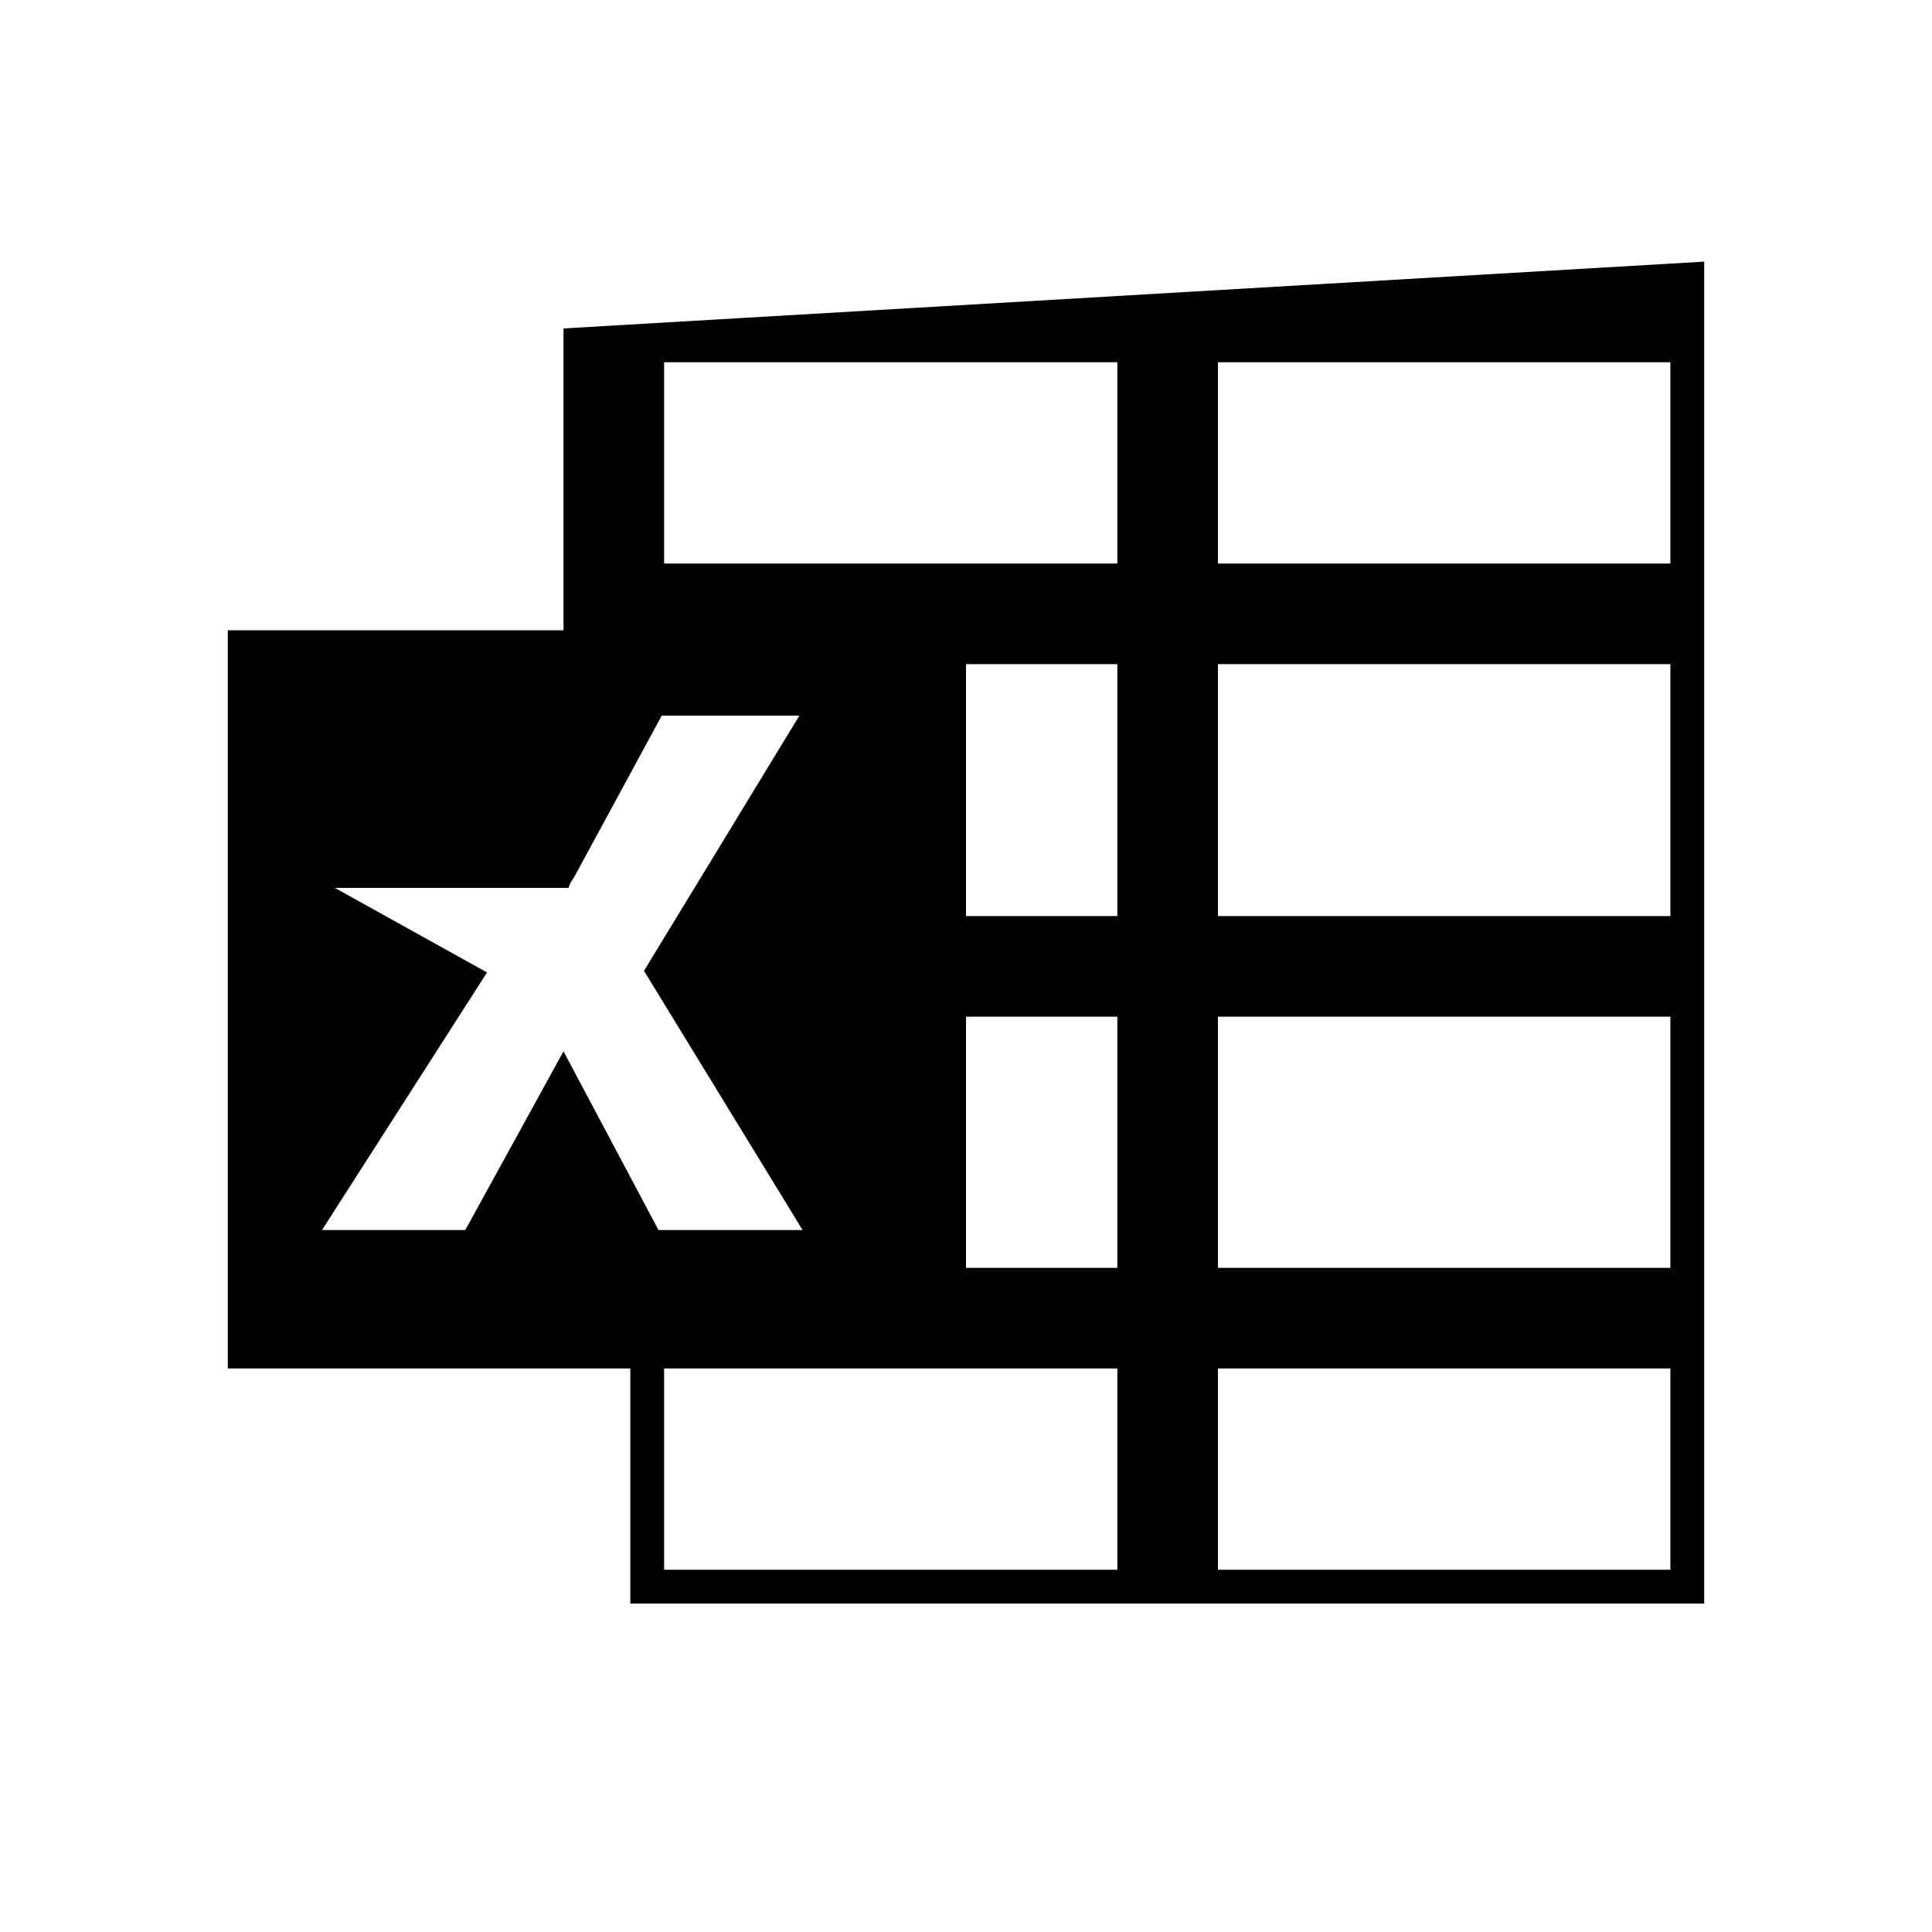 <svg xmlns="http://www.w3.org/2000/svg" viewBox="0 0 24 24"><path d="M21.17,3.25V19.92H7.83V17H2.83V7.83H7V4.08M7,13.06L8.18,15.28H9.97L8,12.06L9.93,8.89H8.22L7.13,10.9L7.09,10.96L7.06,11.03H4.16L6.05,12.08L4,15.28H5.78M13.88,19.5V17H8.25V19.5M13.88,15.75V12.63H12V15.75M13.88,11.38V8.25H12V11.38M13.88,7V4.5H8.25V7M20.75,19.5V17H15.13V19.5M20.75,15.75V12.63H15.13V15.75M20.75,11.38V8.25H15.13V11.38M20.75,7V4.5H15.13V7Z" /></svg>